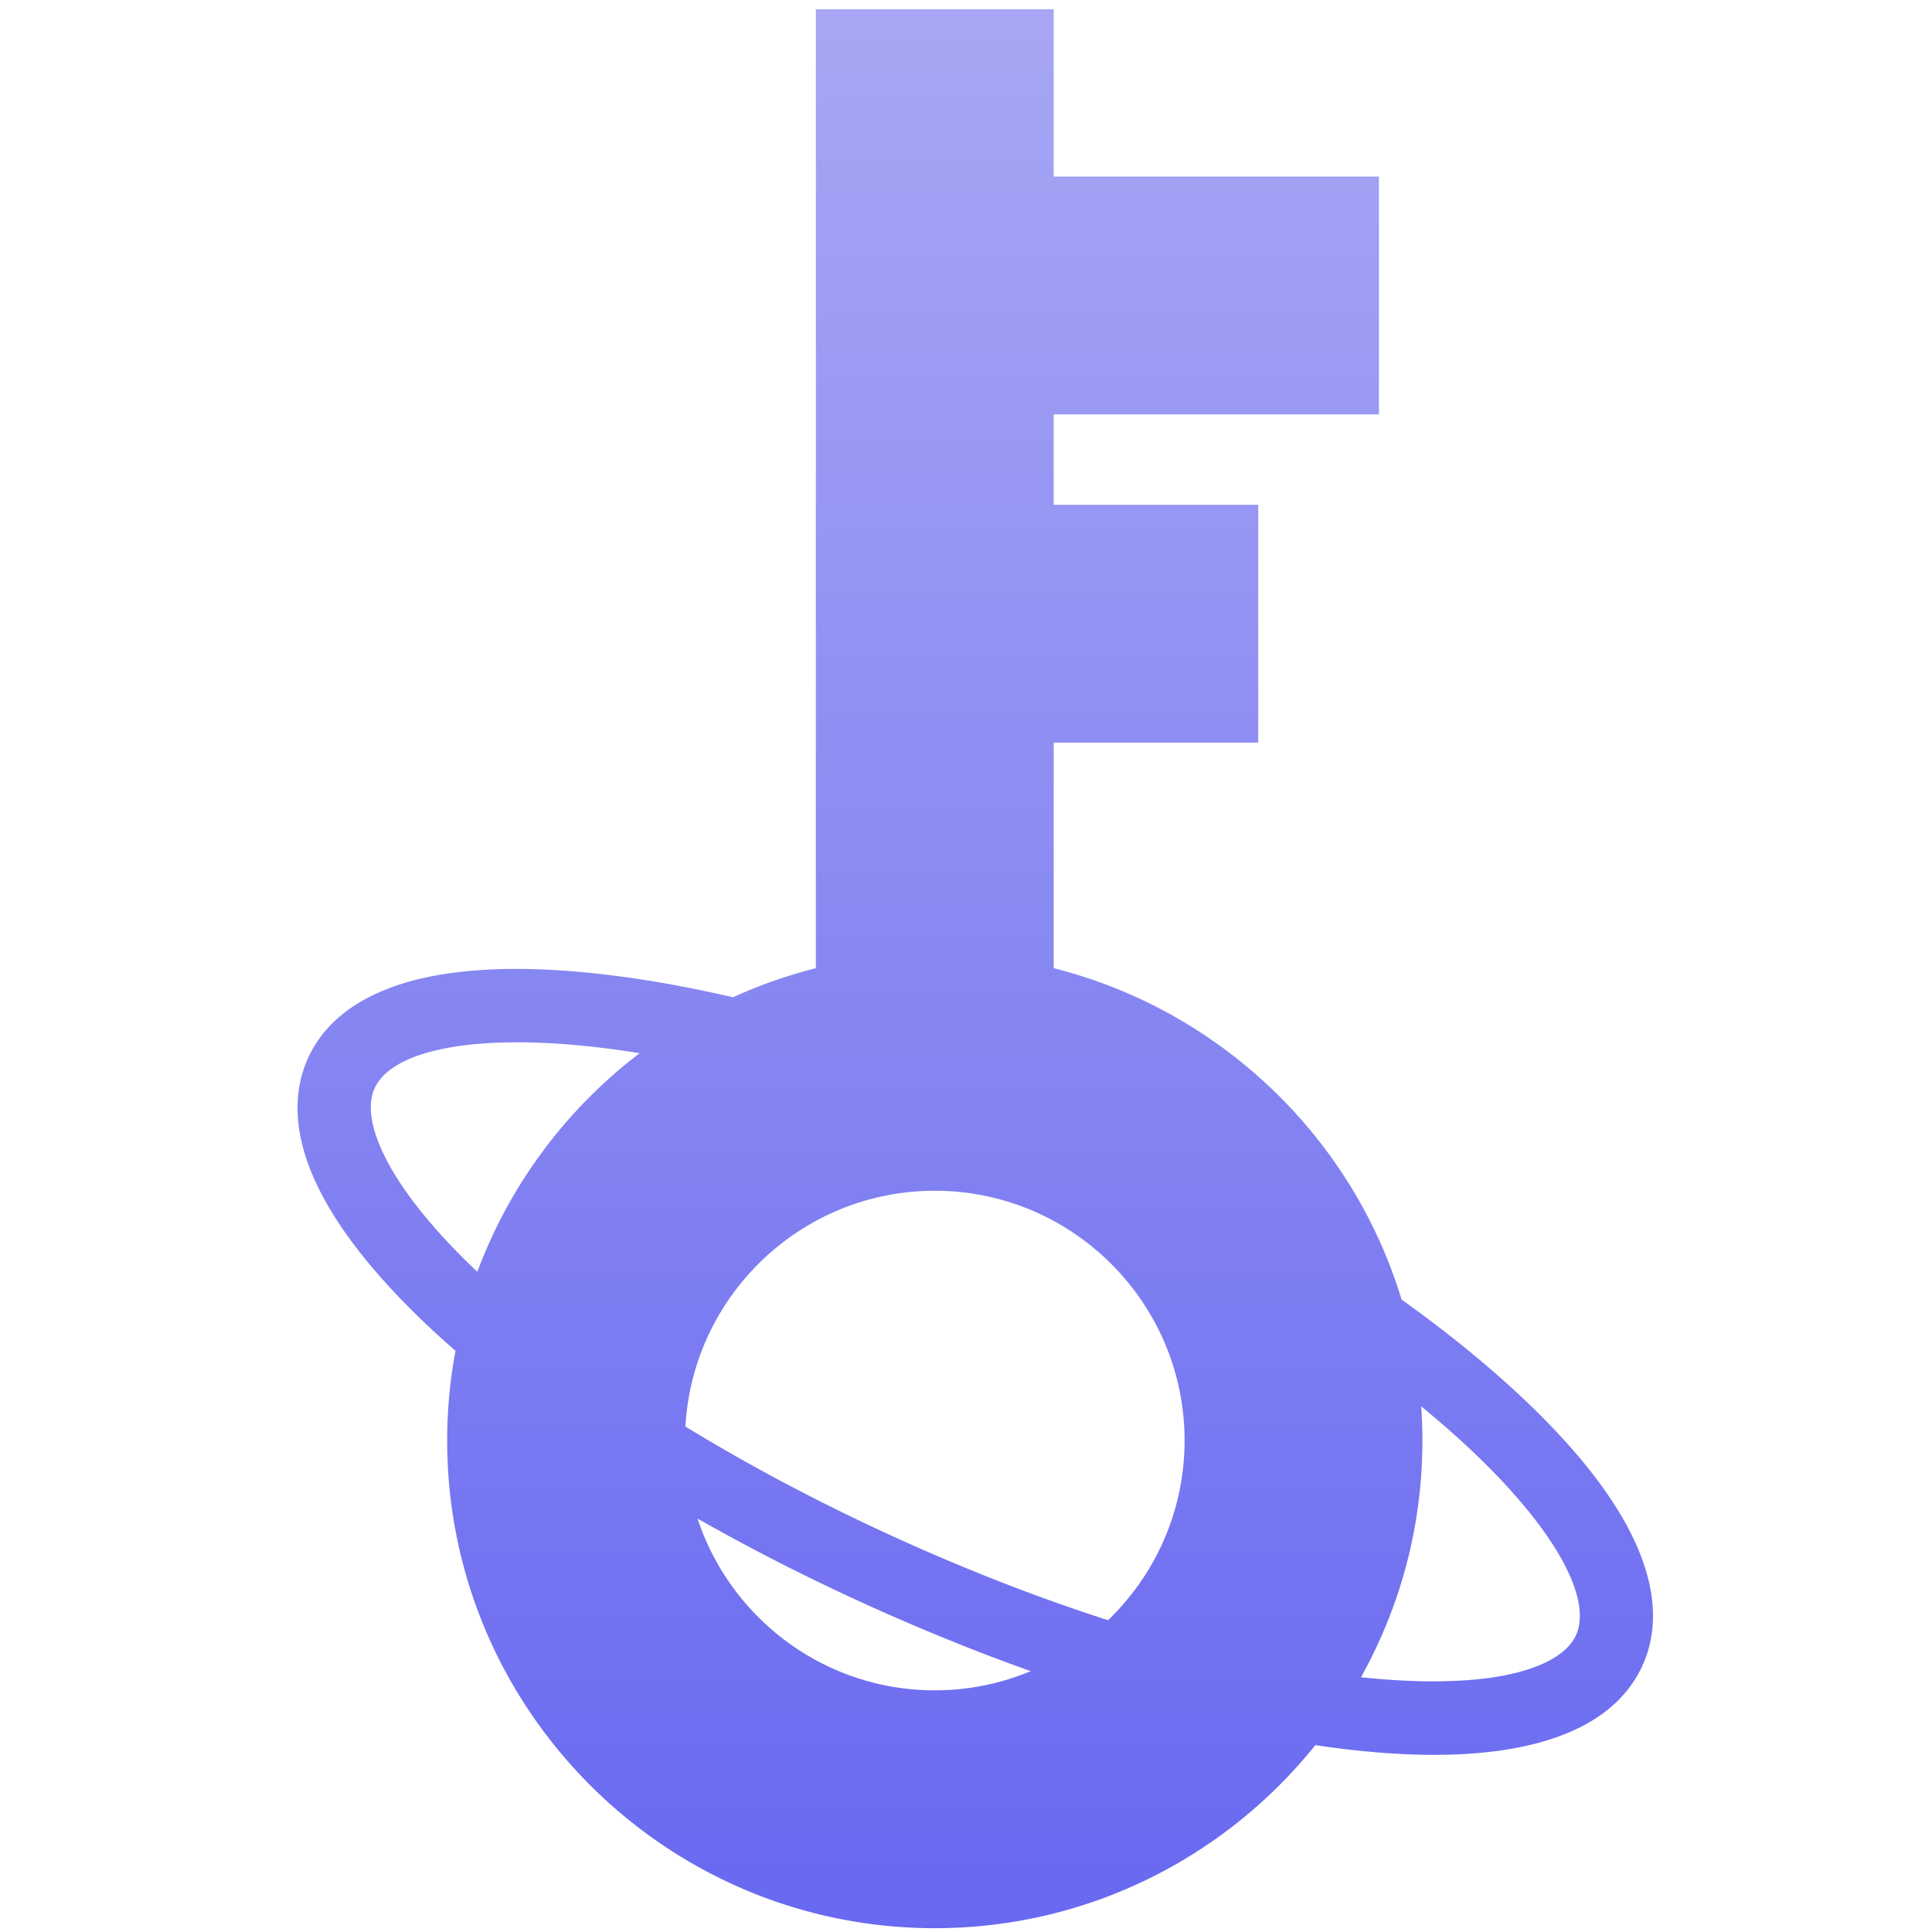 <svg xmlns="http://www.w3.org/2000/svg" viewBox="0 0 500 500"><linearGradient id="a" gradientUnits="userSpaceOnUse" x1="252.396" y1="-1.653" x2="252.396" y2="502.11"><stop offset="0" stop-color="#a7a7f4"/><stop offset="1" stop-color="#6868f1"/></linearGradient><path fill="url(#a)" d="M392.219 360.091c-8.637-7.974-18.549-15.945-29.49-23.767-12.777-42.119-47.077-74.934-90.034-85.757v-58.371h52.939v-61.554h-52.939v-23.398h84.175V45.69h-84.175V2.398h-61.554v248.169a125.561 125.561 0 00-21.427 7.525c-12.217-2.824-23.933-4.886-34.903-6.087-51.296-5.61-69.146 8.769-75.088 21.823a30.084 30.084 0 00-.869 2.142c-.031.084-.065.168-.094.252a29.638 29.638 0 00-.748 2.454c-.191.73-.36 1.481-.501 2.258l-.002.013c-2.015 11.137 1.433 27.04 19.989 48.431 5.666 6.57 12.477 13.327 20.384 20.206a126.179 126.179 0 00-2.154 23.236c0 69.583 56.609 126.192 126.192 126.192 39.795 0 75.338-18.515 98.485-47.375 11.198 1.671 21.465 2.519 30.688 2.519 8.437 0 16.012-.699 22.682-2.077l.028-.006c.75-.155 1.489-.319 2.217-.491l.129-.03a75.28 75.28 0 002.107-.536l.069-.018c11.587-3.154 19.988-8.66 24.856-16.451.102-.162.205-.324.302-.486.114-.19.224-.383.334-.576.14-.246.276-.491.407-.737.08-.15.161-.3.238-.451.212-.414.416-.828.604-1.241 5.941-13.057 5.066-35.964-32.847-70.965zM237.54 400.497a533.312 533.312 0 01-5.836-2.613 553.27 553.27 0 01-4.868-2.248l-1.096-.515a571.96 571.96 0 01-4.744-2.255c-15.296-7.373-29.987-15.354-43.609-23.671 1.886-33.966 30.102-61.028 64.531-61.028 35.645 0 64.651 29.006 64.651 64.651 0 18.242-7.609 34.73-19.805 46.493-15.765-5.073-31.981-11.244-48.243-18.382l-.981-.432zM133.833 269.749c9.153 0 19.797.9 31.709 2.817-18.887 14.384-33.608 33.952-42.002 56.579-.419-.397-.844-.796-1.253-1.19-.186-.179-.375-.359-.559-.538a178.12 178.12 0 01-2.46-2.432l-.384-.391a179.097 179.097 0 01-1.997-2.059c-.178-.187-.357-.373-.532-.56a148.747 148.747 0 01-4.335-4.784l-.261-.303C98.814 301.849 94.32 289.9 96.49 282.852l.023-.08c.122-.384.262-.755.424-1.109 3.393-7.459 16.444-11.914 36.896-11.914zm46.694 123.264a535.56 535.56 0 0032.107 16.814l.756.363c1.399.672 2.805 1.34 4.216 2.003l1.234.58c1.669.78 3.344 1.555 5.028 2.322a556.473 556.473 0 007.604 3.388c.795.348 1.588.687 2.383 1.031a576.741 576.741 0 007.959 3.37 547.94 547.94 0 005.525 2.249c.714.286 1.428.579 2.141.862 2.461.975 4.918 1.929 7.369 2.859.75.284 1.495.556 2.244.836a498.294 498.294 0 007.66 2.8 64.299 64.299 0 01-24.835 4.967c-28.593-.001-52.89-18.664-61.391-44.444zm226.821 31.164c-.01.017-.023.034-.033.052-2.674 4.421-9.37 7.984-20.092 9.745-.141.023-.279.047-.422.069-.31.049-.636.092-.953.138-8.929 1.261-20.257 1.303-33.62-.117 10.118-18.148 15.894-39.033 15.894-61.245 0-2.978-.109-5.93-.313-8.855 31.283 25.617 45.059 48.237 40.043 59.254a9.475 9.475 0 01-.504.959z"/></svg>